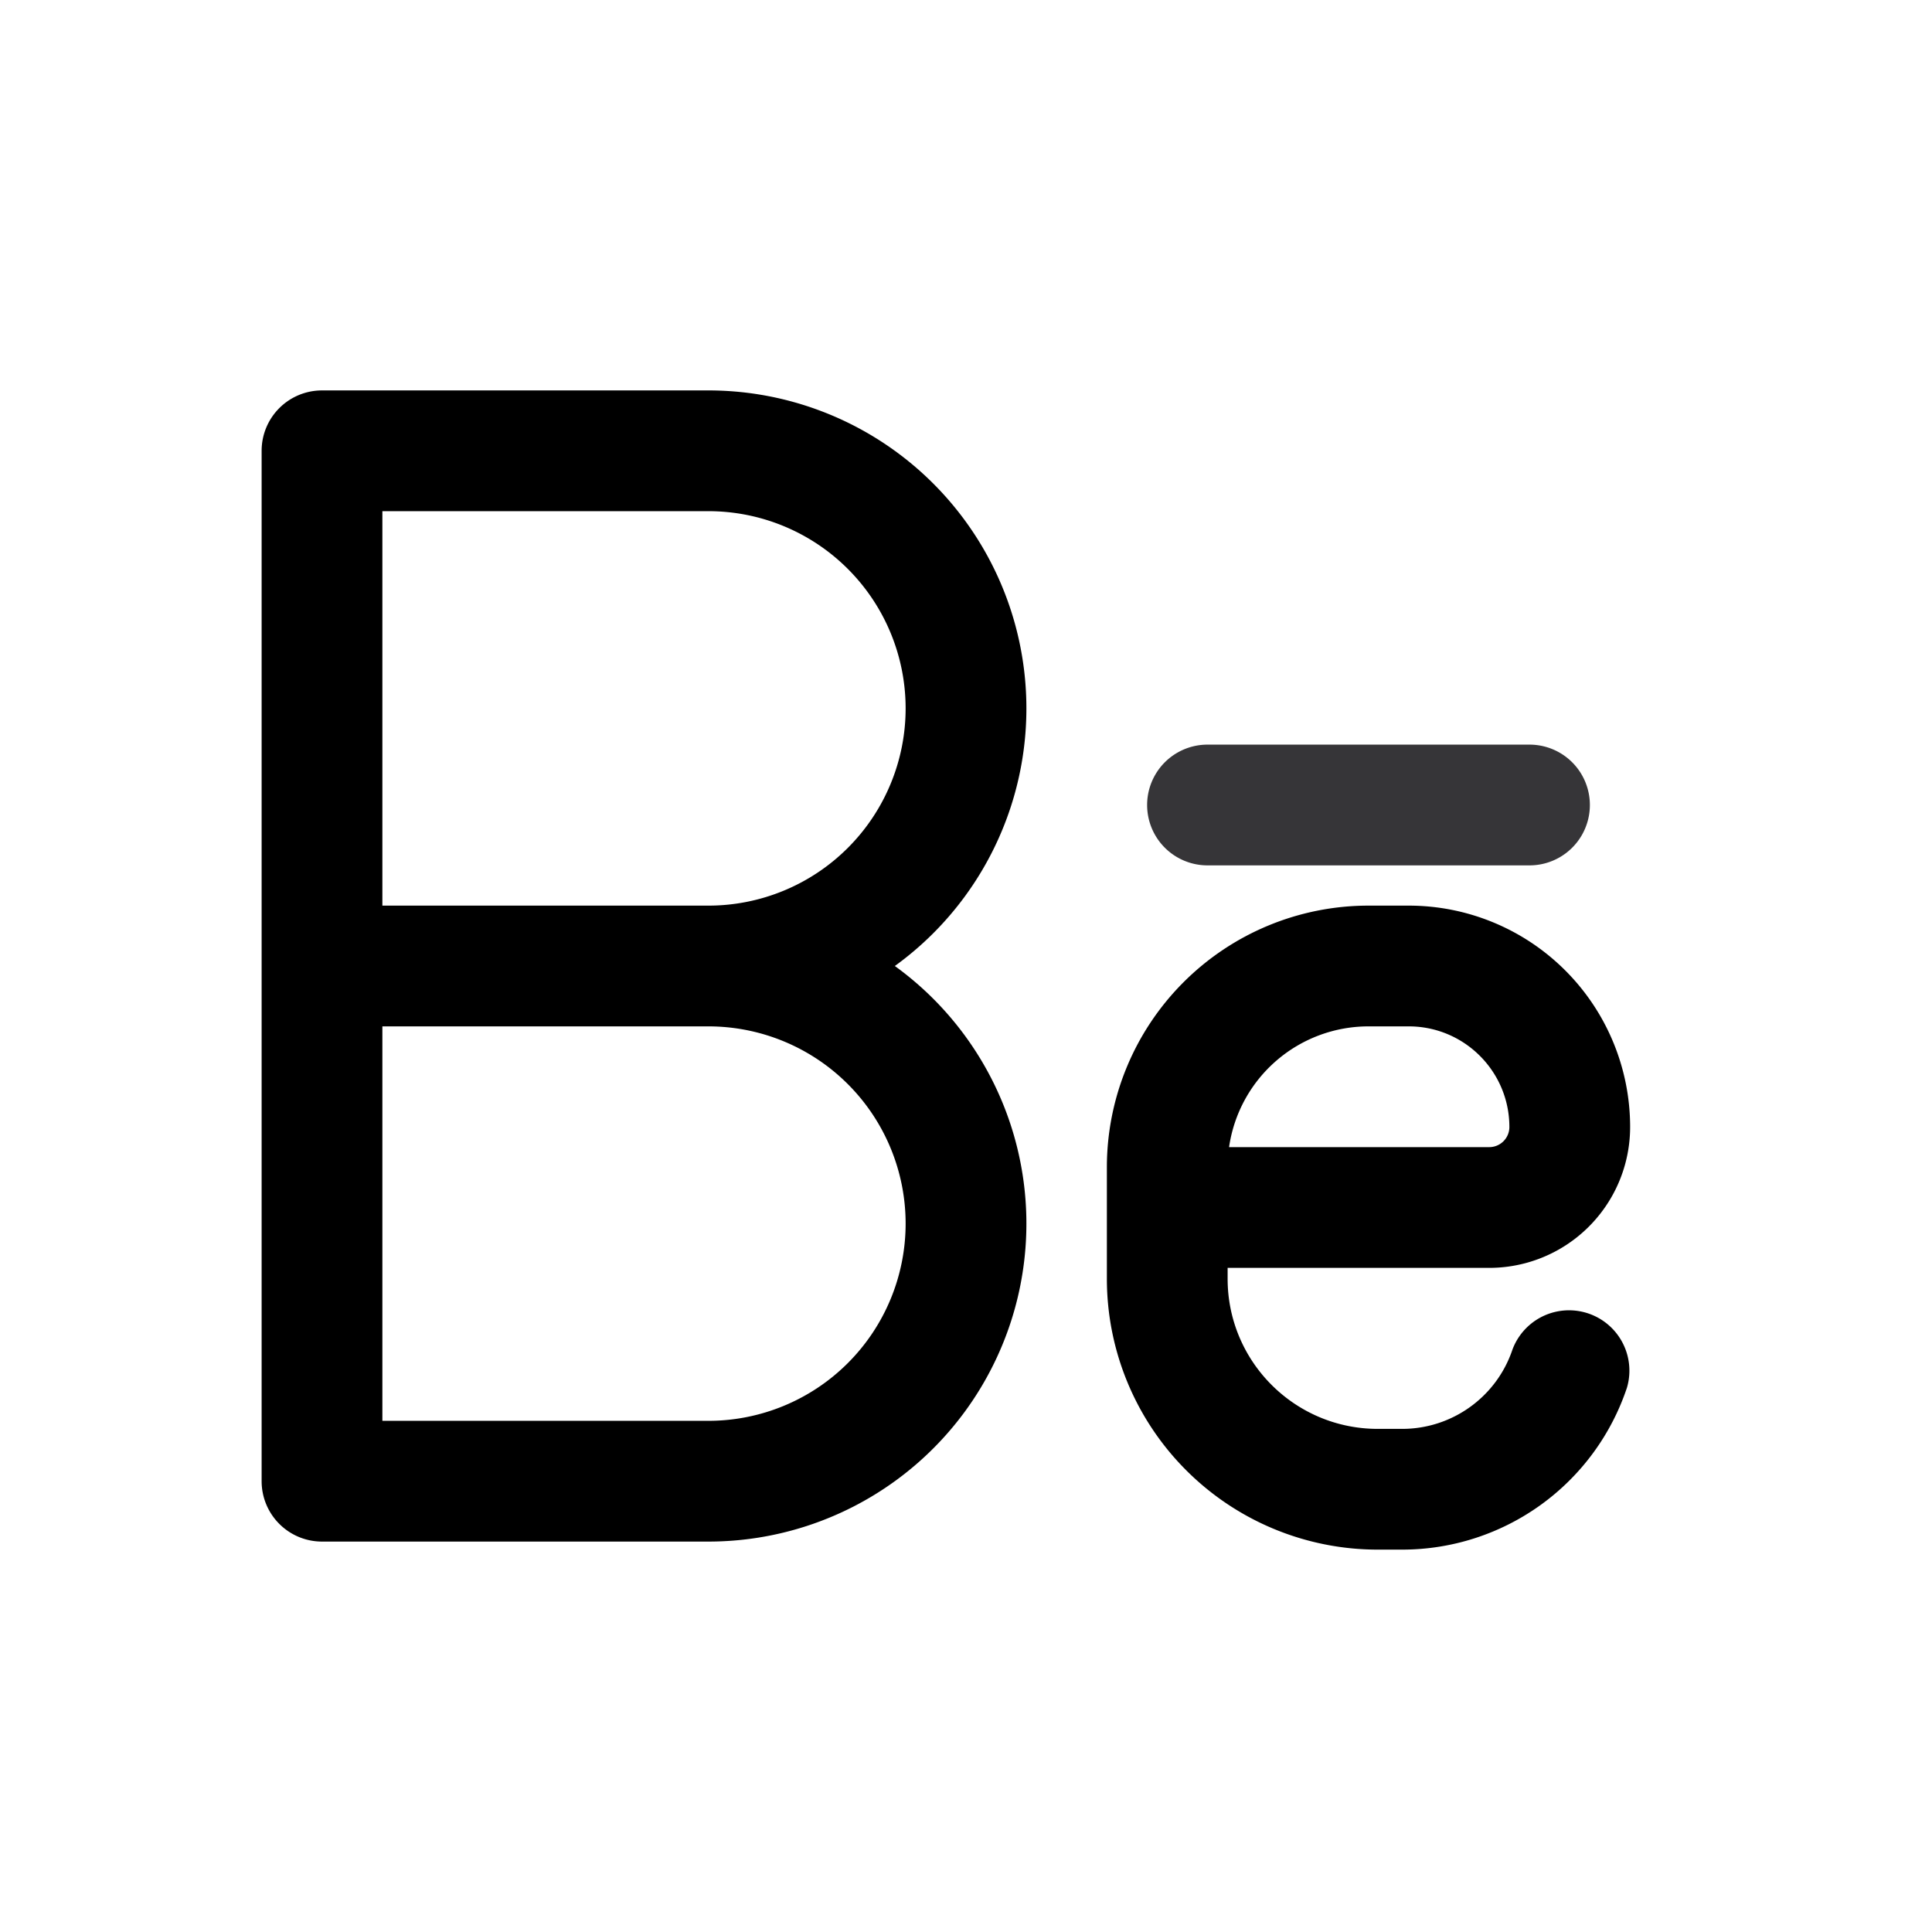 <svg width="24" height="24" fill="none" xmlns="http://www.w3.org/2000/svg"><path fill-rule="evenodd" clip-rule="evenodd" d="M3.25 5.6A.75.75 0 0 1 4 4.85h4.8A3.95 3.95 0 0 1 11.116 12 3.95 3.95 0 0 1 8.8 19.15H4a.75.75 0 0 1-.75-.75V5.6zm1.5 7.15v4.9H8.8a2.45 2.45 0 1 0 0-4.9H4.75zm4.05-1.5a2.45 2.45 0 1 0 0-4.9H4.75v4.9H8.8zM13.75 14.5A3.25 3.25 0 0 1 17 11.25h.5A2.75 2.75 0 0 1 20.25 14a1.75 1.75 0 0 1-1.75 1.75h-3.25v.135c0 1.03.835 1.865 1.865 1.865h.304c.621 0 1.173-.398 1.37-.987a.75.75 0 0 1 1.422.474 2.944 2.944 0 0 1-2.792 2.013h-.304a3.365 3.365 0 0 1-3.365-3.365V14.5zm1.518-.25H18.5a.25.25 0 0 0 .25-.25c0-.69-.56-1.25-1.25-1.25H17a1.75 1.75 0 0 0-1.732 1.5z" fill="currentColor"/><path d="M15 9.25a.75.75 0 0 0 0 1.5h4a.75.75 0 0 0 0-1.5h-4z" fill="#363538"/></svg>